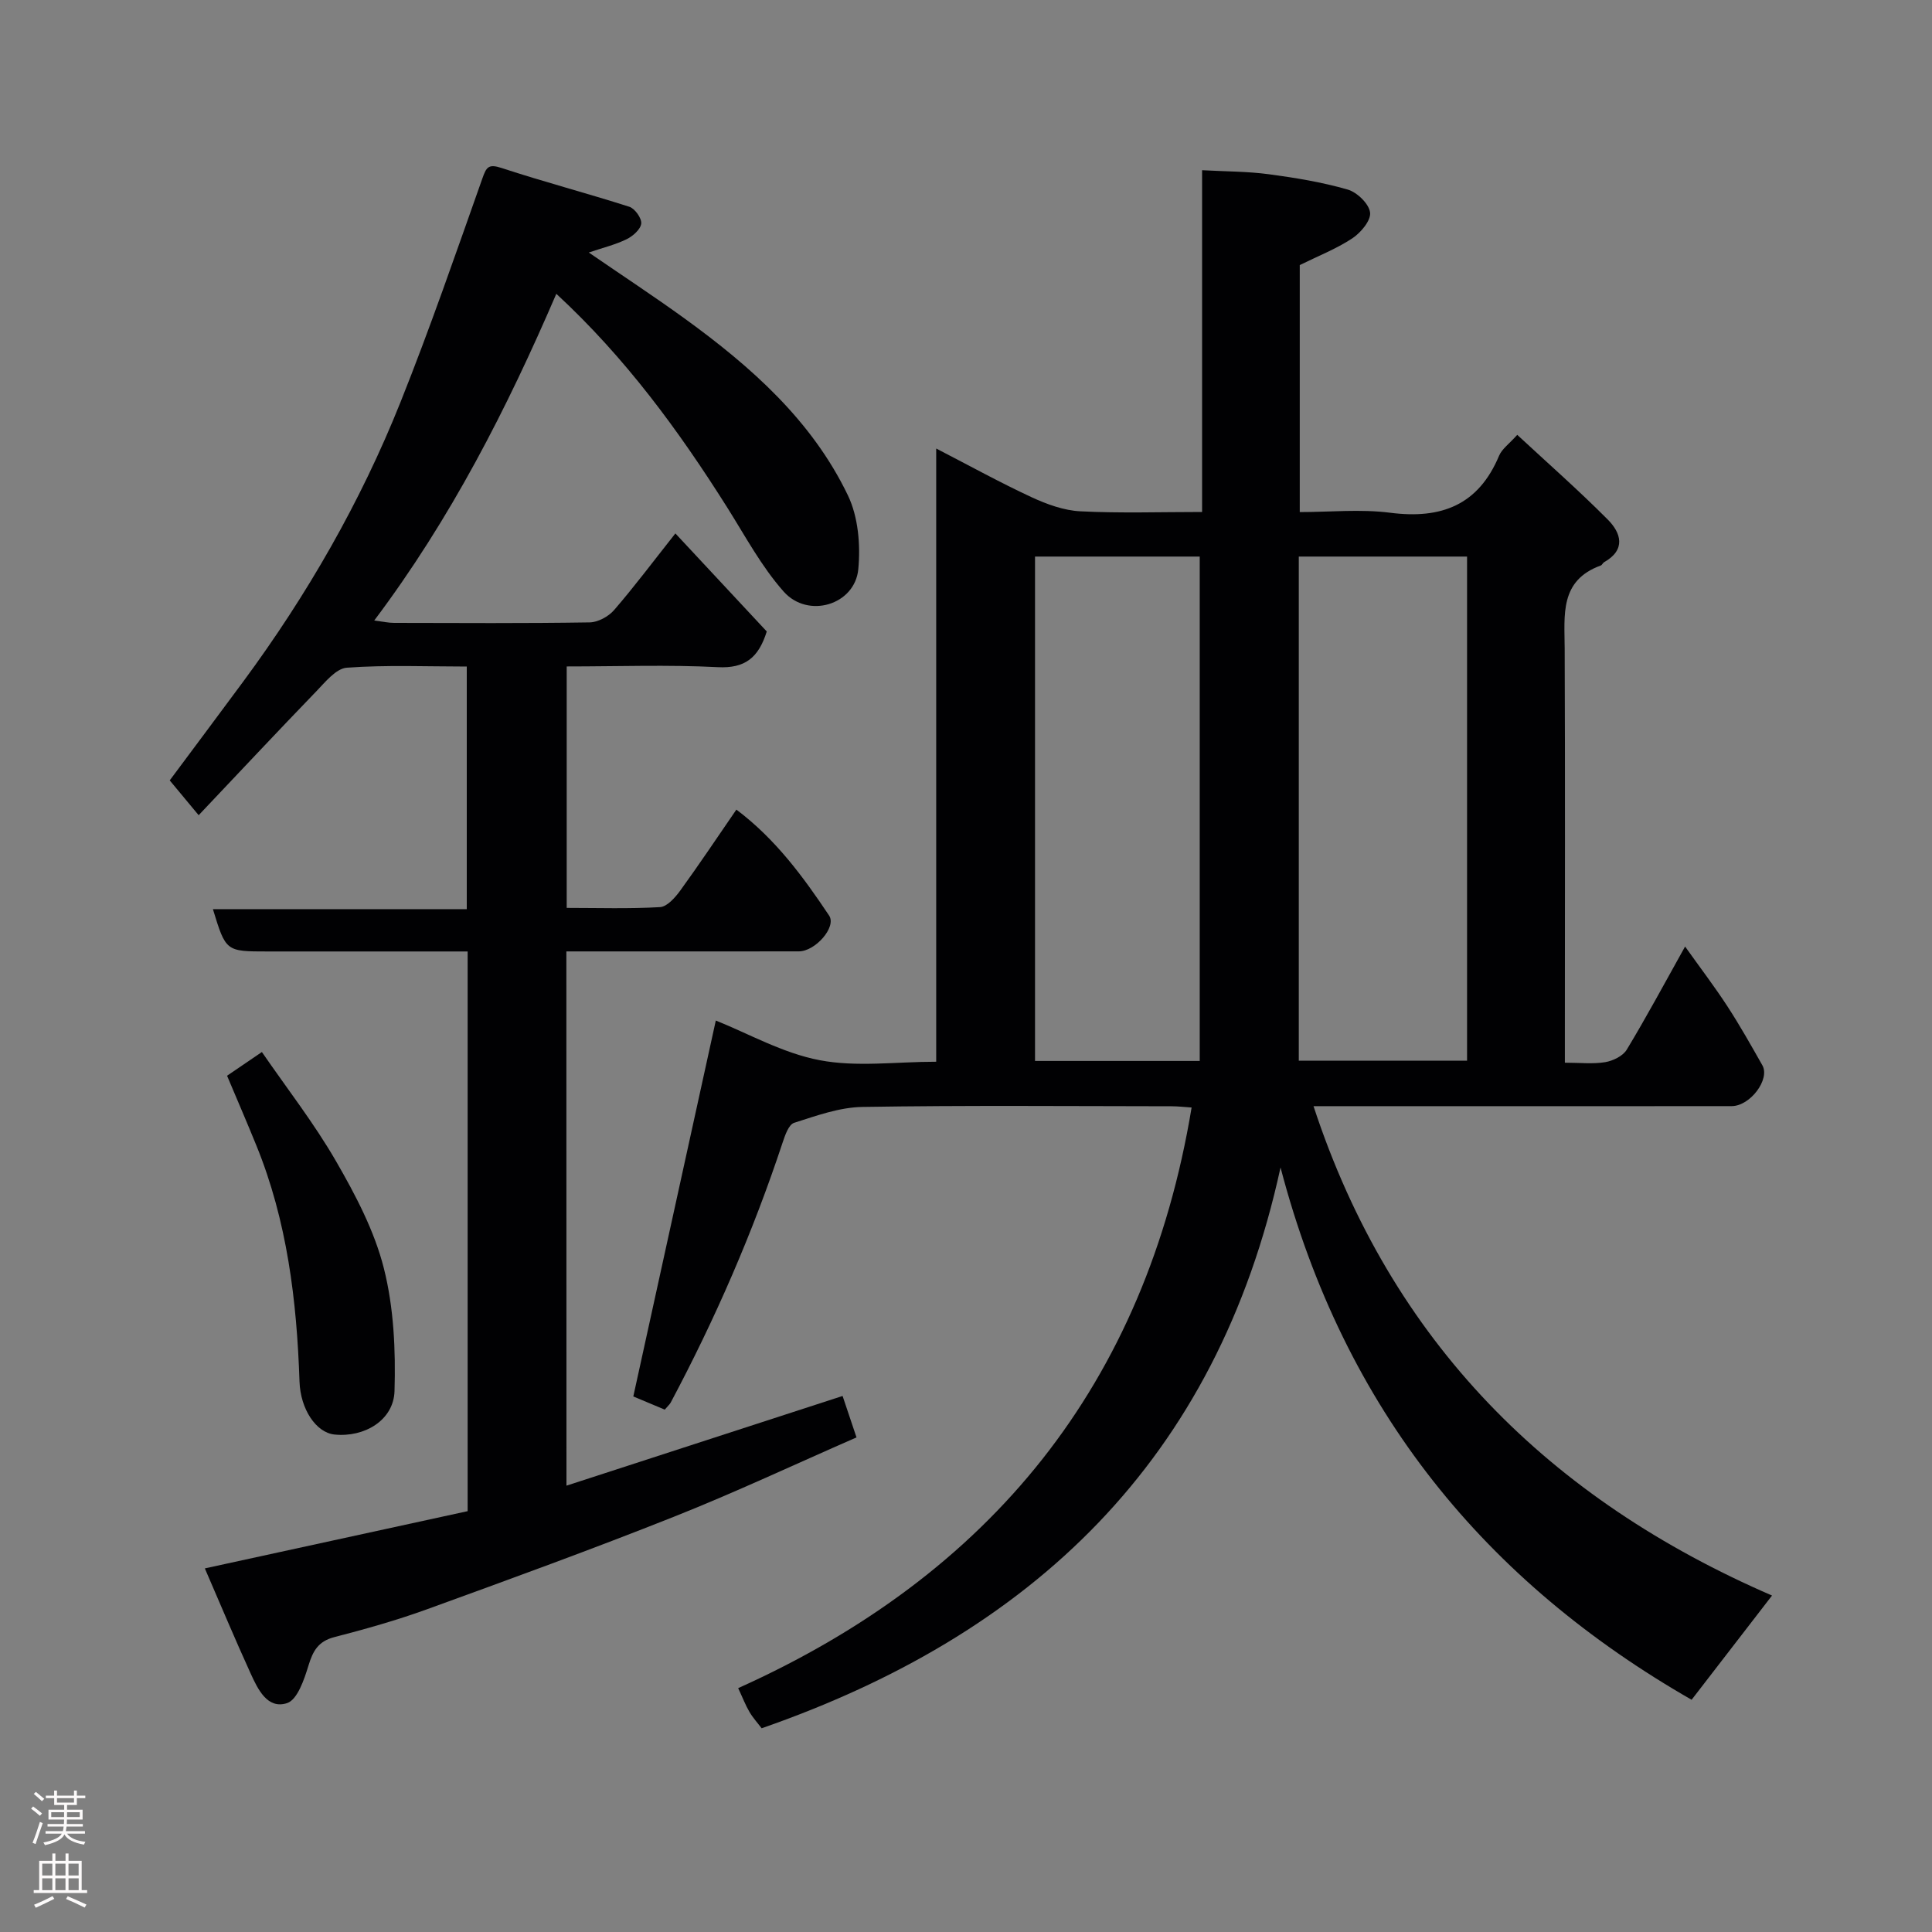 <svg enable-background="new 0 0 400 400" viewBox="0 0 400 400" xmlns="http://www.w3.org/2000/svg"><rect x="0" y="0" width="400" height="400" fill="#808080" stroke="none"/><g fill="#010103"><path d="m137.63 291.85c-2.6-1.09-4.99-2.09-6.51-2.73 5.72-26.07 11.36-51.76 17.08-77.83 6.68 2.66 13.83 6.75 21.49 8.21 7.67 1.47 15.84.32 24.14.32 0-42.2 0-84.13 0-126.96 6.99 3.61 13.26 7.07 19.74 10.08 3.16 1.46 6.68 2.75 10.1 2.92 8.26.42 16.56.14 25.21.14 0-23.75 0-47.01 0-70.76 4.87.27 9.41.24 13.86.84 5.48.73 10.98 1.64 16.27 3.16 1.95.56 4.43 2.95 4.65 4.76.21 1.65-1.94 4.2-3.7 5.36-3.33 2.19-7.12 3.67-10.86 5.52v51.14c6.26 0 12.59-.65 18.74.14 10.56 1.36 18.25-1.58 22.53-11.81.6-1.42 2.11-2.47 3.76-4.32 6.13 5.69 12.64 11.41 18.74 17.54 2.74 2.75 3.83 6.24-.75 8.82-.28.16-.42.59-.7.69-8.54 3.1-7.5 10.22-7.47 17.15.11 26.66.04 53.32.04 79.98v5.81c3.12 0 5.79.31 8.34-.11 1.61-.27 3.66-1.26 4.46-2.57 4.04-6.68 7.73-13.56 12.09-21.37 3.24 4.55 6.16 8.37 8.77 12.39 2.58 3.96 4.9 8.09 7.23 12.2 1.64 2.89-2.52 8.44-6.35 8.45-19.99.03-39.99.01-59.98.01-8.66 0-17.31 0-26.6 0 16.07 48.94 48.99 81.43 94.93 101.32-5.61 7.27-10.96 14.21-16.65 21.58-42.49-24.38-71.91-59.78-85.11-110.21-13.24 60.85-51.6 96.69-107.43 116.11-.79-1.05-1.79-2.14-2.52-3.38-.82-1.39-1.4-2.93-2.34-4.93 52.25-23.47 84.38-62.86 93.88-120.21-1.35-.09-2.77-.26-4.19-.26-21.33-.02-42.66-.21-63.98.14-4.74.08-9.53 1.82-14.13 3.29-1.12.36-1.87 2.56-2.37 4.06-6.16 18.63-13.97 36.55-23.18 53.86-.22.39-.61.73-1.23 1.46zm131.27-176.62v104.38h34.84c0-34.98 0-69.56 0-104.38-11.52 0-22.78 0-34.84 0zm-54.61 0v104.43h34.1c0-35.01 0-69.69 0-104.43-11.34 0-22.61 0-34.1 0z"/><path d="m117.28 307.59c19.17-6.23 37.99-12.34 57.17-18.57.9 2.67 1.81 5.37 2.88 8.58-12.73 5.56-25.1 11.38-37.79 16.42-16.93 6.73-34.05 12.96-51.18 19.18-6.26 2.27-12.7 4.08-19.15 5.75-3.31.86-4.42 2.85-5.34 5.87-.88 2.88-2.29 7.09-4.43 7.79-4.08 1.33-6.06-2.88-7.55-6.14-3.24-7.09-6.24-14.28-9.48-21.75 18.58-4.05 36.46-7.94 54.41-11.85 0-38.69 0-76.96 0-115.88-5.09 0-10.02 0-14.95 0-8.83 0-17.66 0-26.49 0-8.62 0-8.62 0-11.3-8.76h52.56c0-16.89 0-33.27 0-50.23-8.3 0-16.6-.36-24.83.24-2.25.16-4.5 3.01-6.39 4.96-8.04 8.32-15.95 16.78-24.29 25.58-2.15-2.59-3.83-4.61-5.99-7.21 4.78-6.43 10.03-13.43 15.22-20.46 13.24-17.94 24.29-37.16 32.56-57.85 6.09-15.24 11.45-30.78 16.93-46.26.84-2.37 1.23-3.13 4-2.22 8.75 2.88 17.68 5.22 26.45 8.03 1.15.37 2.58 2.39 2.46 3.48-.14 1.21-1.74 2.61-3.03 3.24-2.31 1.13-4.88 1.75-7.83 2.75 6.88 4.73 13.49 9.06 19.88 13.69 13.69 9.93 26.3 21.06 33.76 36.57 2.15 4.46 2.64 10.28 2.16 15.31-.7 7.38-10.4 10.33-15.46 4.62-4.6-5.19-7.96-11.51-11.7-17.44-10.02-15.88-21.03-30.95-35.36-44.2-10.25 23.81-21.82 46.52-37.7 67.64 1.74.22 2.92.49 4.11.49 13.5.03 26.99.11 40.49-.1 1.73-.03 3.9-1.21 5.06-2.55 4.17-4.82 8-9.94 12.69-15.87 6.47 6.94 12.76 13.69 18.92 20.3-1.7 5.42-4.48 7.68-10.13 7.39-10.29-.53-20.62-.15-31.29-.15v49.99c6.46 0 12.91.21 19.32-.16 1.47-.09 3.12-1.97 4.17-3.4 3.92-5.4 7.63-10.96 11.64-16.79 8.13 6.12 13.84 13.92 19.2 21.94 1.58 2.37-2.86 7.4-6.25 7.41-14.66.03-29.33.01-43.99.01-1.3 0-2.6 0-4.16 0 .02 36.85.02 73.27.02 110.61z"/><path d="m47.01 222.72c2.24-1.53 4.38-2.98 7.21-4.91 5.16 7.5 10.81 14.74 15.36 22.62 4.04 7 7.95 14.43 9.9 22.18 2.06 8.16 2.45 16.94 2.2 25.4-.18 6.07-6.28 9.64-12.45 8.99-3.78-.4-7.03-5.23-7.22-10.97-.56-16.76-2.56-33.26-8.96-48.94-1.9-4.67-3.9-9.3-6.04-14.37z"/></g><path d="m6.44 374.46.42-.45c.65.47 1.27.95 1.85 1.44l-.45.49c-.65-.56-1.25-1.06-1.82-1.48m.93 7.33-.63-.26c.55-1.36 1.05-2.8 1.52-4.33.19.1.38.19.59.27-.46 1.29-.95 2.73-1.48 4.32m-.38-10.38.44-.42c.43.34 1.01.82 1.74 1.44l-.49.49c-.53-.51-1.09-1.01-1.69-1.51m2.5.35h1.72v-1.04h.59v1.04h3.52v-1.04h.59v1.04h1.75v.53h-1.75v1.42h-2.03v.97h3.22v2.03h-3.24c0 .35-.01.66-.03.93h3.32v.53h-3.37c-.03.27-.08.58-.15.94h3.96v.53h-3.71c.67.92 1.93 1.48 3.79 1.68-.13.24-.23.44-.29.59-2.13-.38-3.48-1.08-4.04-2.12-.43.97-1.77 1.72-4.03 2.23-.09-.19-.2-.37-.33-.55 2.1-.42 3.37-1.03 3.81-1.83h-3.36v-.53h3.58c.08-.29.13-.61.16-.94h-3.33v-.53h3.39c.02-.27.04-.58.04-.93h-3.23v-2.03h3.25v-.97h-2.07v-1.42h-1.73zm1.12 3.44v1h2.65c.01-.3.02-.44.01-.4v-.25-.35zm1.19-2h3.52v-.91h-3.52zm4.71 2h-2.63v.59c0 .16-.01.28-.01.4h2.64z" fill="#fcfafa"/><path d="m13.56 383.74h.63v1.52h2.72v6.07h1.13v.6h-11.06v-.6h1.13v-6.07h2.73v-1.52h.63v1.52h2.1v-1.52zm-2.69 8.83.38.56c-1.24.63-2.53 1.25-3.85 1.85-.1-.21-.21-.42-.34-.63 1.36-.55 2.63-1.15 3.81-1.78m-2.13-4.27h2.1v-2.45h-2.1zm0 3.04h2.1v-2.46h-2.1zm2.72-3.04h2.1v-2.45h-2.1zm0 3.04h2.1v-2.46h-2.1zm6.07 3.6c-1.41-.71-2.7-1.3-3.86-1.78l.35-.56c1.45.62 2.75 1.19 3.88 1.72zm-1.25-9.09h-2.1v2.45h2.1zm-2.09 5.49h2.1v-2.46h-2.1z" fill="#fcfafa"/></svg>